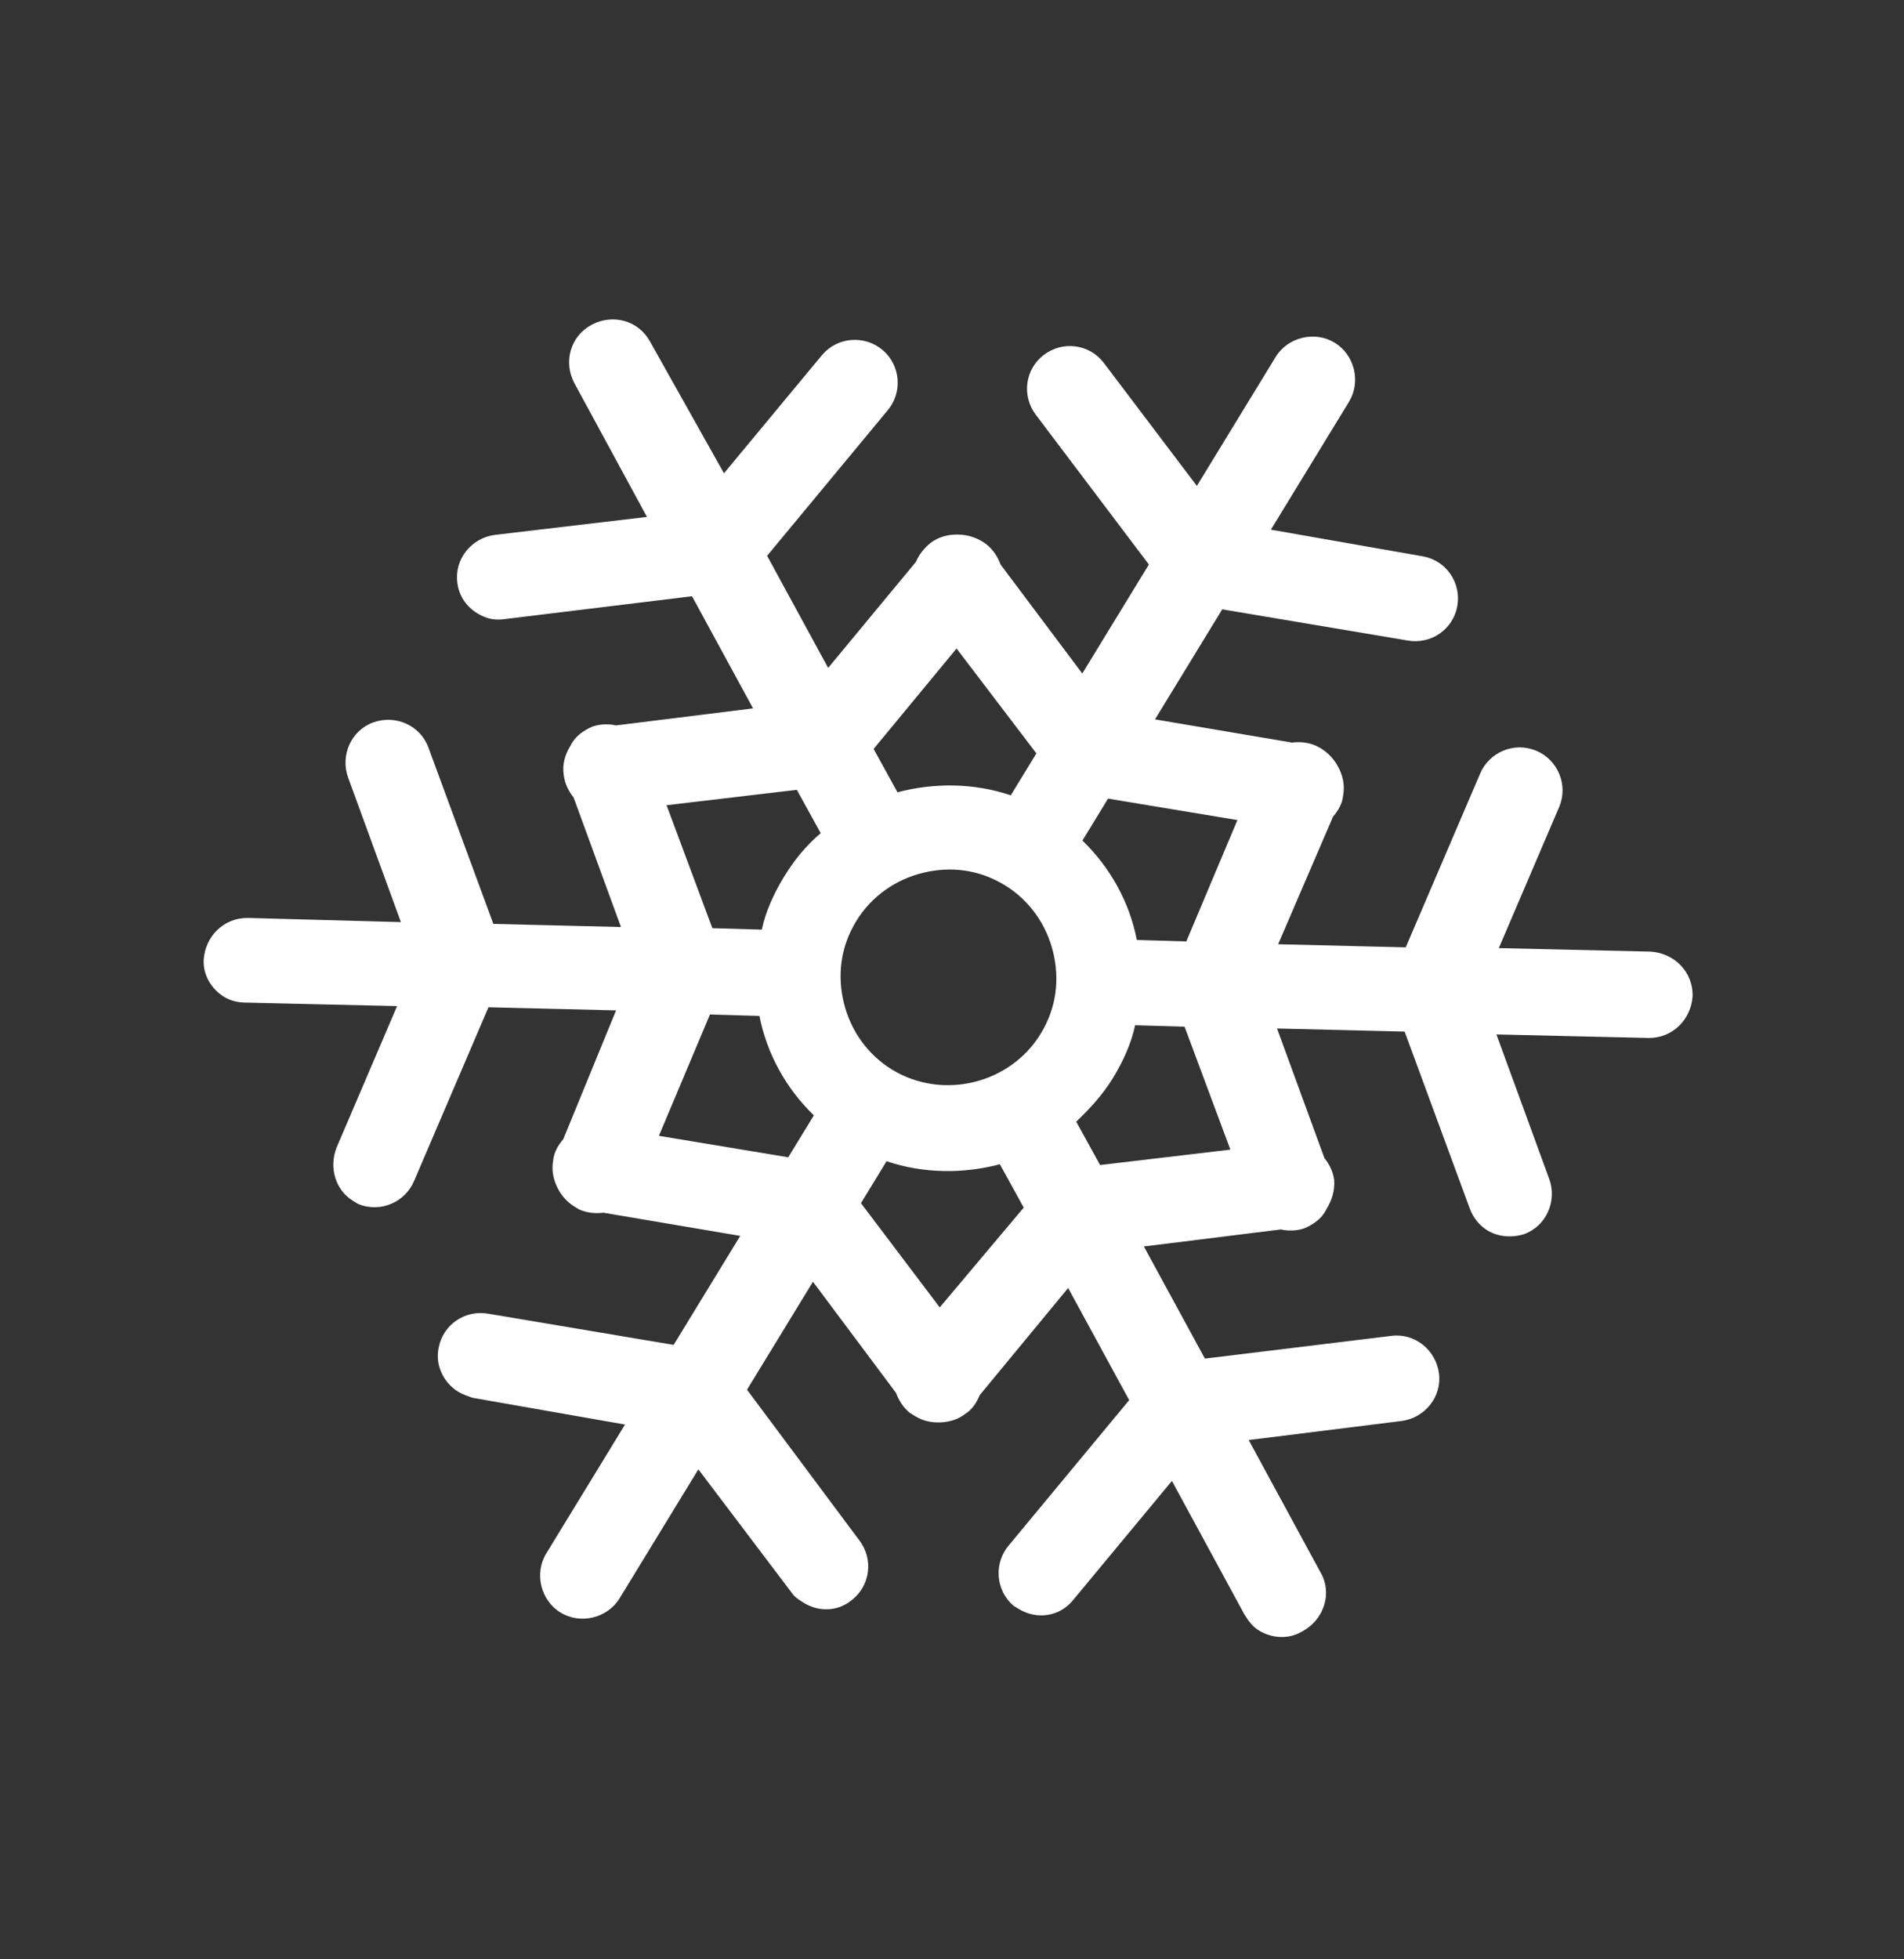 <svg width="104" height="107" viewBox="0 0 104 107" fill="none" xmlns="http://www.w3.org/2000/svg">
<rect x="0" y="0" width="104" height="107" fill="#333333" stroke="none"/>
<path d="M72.163 85.941L68.206 78.651L76.543 77.612C77.822 77.45 78.763 76.296 78.6 75.017C78.438 73.739 77.283 72.798 76.005 72.961L65.814 74.203L62.481 68.079L69.966 67.149C70.379 67.245 70.862 67.225 71.266 67.079C71.797 66.853 72.249 66.5 72.471 66.007C72.751 65.549 72.916 65.022 72.875 64.446C72.821 64.02 72.617 63.581 72.344 63.257L69.754 56.173L76.724 56.343L80.271 65.977C80.44 66.473 80.793 66.925 81.251 67.204C81.823 67.554 82.57 67.618 83.251 67.404C84.462 66.965 85.06 65.601 84.621 64.39L81.738 56.498L90.031 56.691C91.354 56.713 92.374 55.685 92.454 54.398C92.476 53.075 91.448 52.054 90.16 51.975L81.868 51.783L85.173 44.056C85.666 42.863 85.09 41.489 83.898 40.997C82.705 40.504 81.332 41.08 80.839 42.272L76.784 51.742L69.814 51.572L72.814 44.602C73.081 44.293 73.326 43.892 73.364 43.444C73.472 42.881 73.338 42.328 73.077 41.854C72.816 41.38 72.428 40.986 71.878 40.729C71.443 40.541 70.994 40.503 70.568 40.557L63.089 39.29L66.761 33.28L76.882 34.982C78.157 35.211 79.372 34.381 79.6 33.105C79.829 31.83 78.999 30.616 77.724 30.387L69.418 28.929L73.684 21.946C74.349 20.858 73.992 19.383 72.904 18.719C71.817 18.054 70.342 18.411 69.677 19.498L65.376 26.539L60.288 19.815C59.502 18.785 58.042 18.601 57.012 19.386C55.982 20.172 55.798 21.631 56.584 22.661L62.754 30.832L59.117 36.785L54.655 30.837C54.509 30.433 54.27 30.051 53.905 29.749C53.424 29.377 52.897 29.212 52.356 29.196C51.815 29.18 51.262 29.314 50.811 29.667C50.486 29.941 50.219 30.249 50.032 30.685L45.235 36.479L41.901 30.356L48.475 22.424C49.312 21.442 49.197 19.957 48.214 19.121C47.231 18.285 45.746 18.399 44.91 19.382L39.544 25.85L35.517 18.675C34.894 17.508 33.482 17.117 32.315 17.74C31.148 18.364 30.758 19.776 31.381 20.942L35.338 28.233L27.036 29.214C25.758 29.376 24.817 30.53 24.979 31.809C25.065 32.569 25.498 33.147 26.07 33.497C26.528 33.777 26.999 33.907 27.609 33.808L37.8 32.566L41.133 38.69L33.648 39.62C33.235 39.524 32.752 39.544 32.348 39.69C31.817 39.916 31.366 40.269 31.143 40.762C30.863 41.22 30.698 41.748 30.797 42.358C30.851 42.784 31.055 43.223 31.328 43.547L33.918 50.631L26.948 50.461L23.4 40.827C22.961 39.615 21.597 39.018 20.386 39.457C19.174 39.896 18.577 41.26 19.016 42.471L21.898 50.363L13.548 50.136C12.226 50.114 11.205 51.141 11.126 52.428C11.085 53.268 11.562 54.031 12.248 54.451C12.592 54.66 13.005 54.756 13.396 54.759L21.689 54.951L18.384 62.679C17.961 63.757 18.308 64.99 19.281 65.585C19.395 65.655 19.453 65.69 19.567 65.76C20.76 66.252 22.133 65.676 22.626 64.484L26.681 55.014L33.651 55.184L30.765 62.225C30.498 62.533 30.254 62.934 30.215 63.382C30.108 63.945 30.241 64.498 30.502 64.972C30.683 65.319 31.014 65.678 31.358 65.888C31.472 65.958 31.529 65.993 31.644 66.062C32.079 66.25 32.528 66.288 32.954 66.234L40.433 67.501L36.796 73.454L26.675 71.752C25.4 71.523 24.185 72.353 23.957 73.629C23.753 74.605 24.275 75.552 25.019 76.007C25.248 76.147 25.569 76.264 25.833 76.347L34.139 77.805L29.838 84.845C29.174 85.933 29.53 87.408 30.617 88.073C31.705 88.737 33.18 88.381 33.845 87.293L38.146 80.252L43.234 86.977C43.394 87.231 43.68 87.406 43.909 87.546C44.71 88.035 45.734 88.032 46.51 87.405C47.54 86.62 47.724 85.16 46.938 84.13L40.803 75.902L44.405 70.006L48.946 76.082C49.093 76.486 49.331 76.867 49.697 77.169C49.812 77.239 49.869 77.274 49.983 77.344C50.384 77.589 50.797 77.684 51.188 77.687C51.729 77.703 52.282 77.569 52.734 77.216C53.115 76.978 53.36 76.577 53.513 76.199L58.344 70.347L61.678 76.471L55.104 84.402C54.268 85.385 54.383 86.87 55.365 87.706C55.48 87.776 55.537 87.811 55.651 87.88C56.624 88.475 57.903 88.312 58.647 87.352L64.013 80.884L67.97 88.174C68.208 88.555 68.424 88.845 68.768 89.055C69.455 89.474 70.352 89.55 71.08 89.13C72.339 88.485 72.764 87.016 72.163 85.941ZM67.205 62.79L60.089 63.631L58.785 61.263C59.538 60.544 60.234 59.79 60.794 58.874C61.353 57.958 61.798 56.973 62.002 55.996L64.704 56.075L67.205 62.79ZM48.73 58.422C47.356 57.583 46.447 56.241 46.09 54.766C45.734 53.29 45.896 51.739 46.77 50.307C47.609 48.934 48.951 48.024 50.426 47.668C51.901 47.311 53.453 47.473 54.884 48.347C56.258 49.187 57.168 50.528 57.524 52.003C57.88 53.479 57.718 55.031 56.844 56.462C56.005 57.835 54.663 58.745 53.188 59.101C51.713 59.458 50.104 59.261 48.73 58.422ZM67.59 44.79L64.799 51.417L62.096 51.338C61.698 49.287 60.655 47.392 59.125 45.908L60.524 43.618L67.59 44.79ZM52.249 35.419L56.609 41.148L55.211 43.438C53.191 42.755 50.994 42.748 49.023 43.273L47.719 40.905L52.249 35.419ZM36.409 43.979L43.525 43.138L44.829 45.507C44.019 46.19 43.38 46.979 42.82 47.895C42.261 48.811 41.816 49.796 41.612 50.773L38.91 50.694L36.409 43.979ZM35.99 62.036L38.78 55.409L41.483 55.488C41.881 57.539 42.924 59.434 44.454 60.919L43.055 63.208L35.99 62.036ZM51.33 71.407L47.027 65.713L48.426 63.423C50.445 64.107 52.642 64.113 54.614 63.588L55.918 65.956L51.33 71.407Z" fill="white"/>
</svg>
